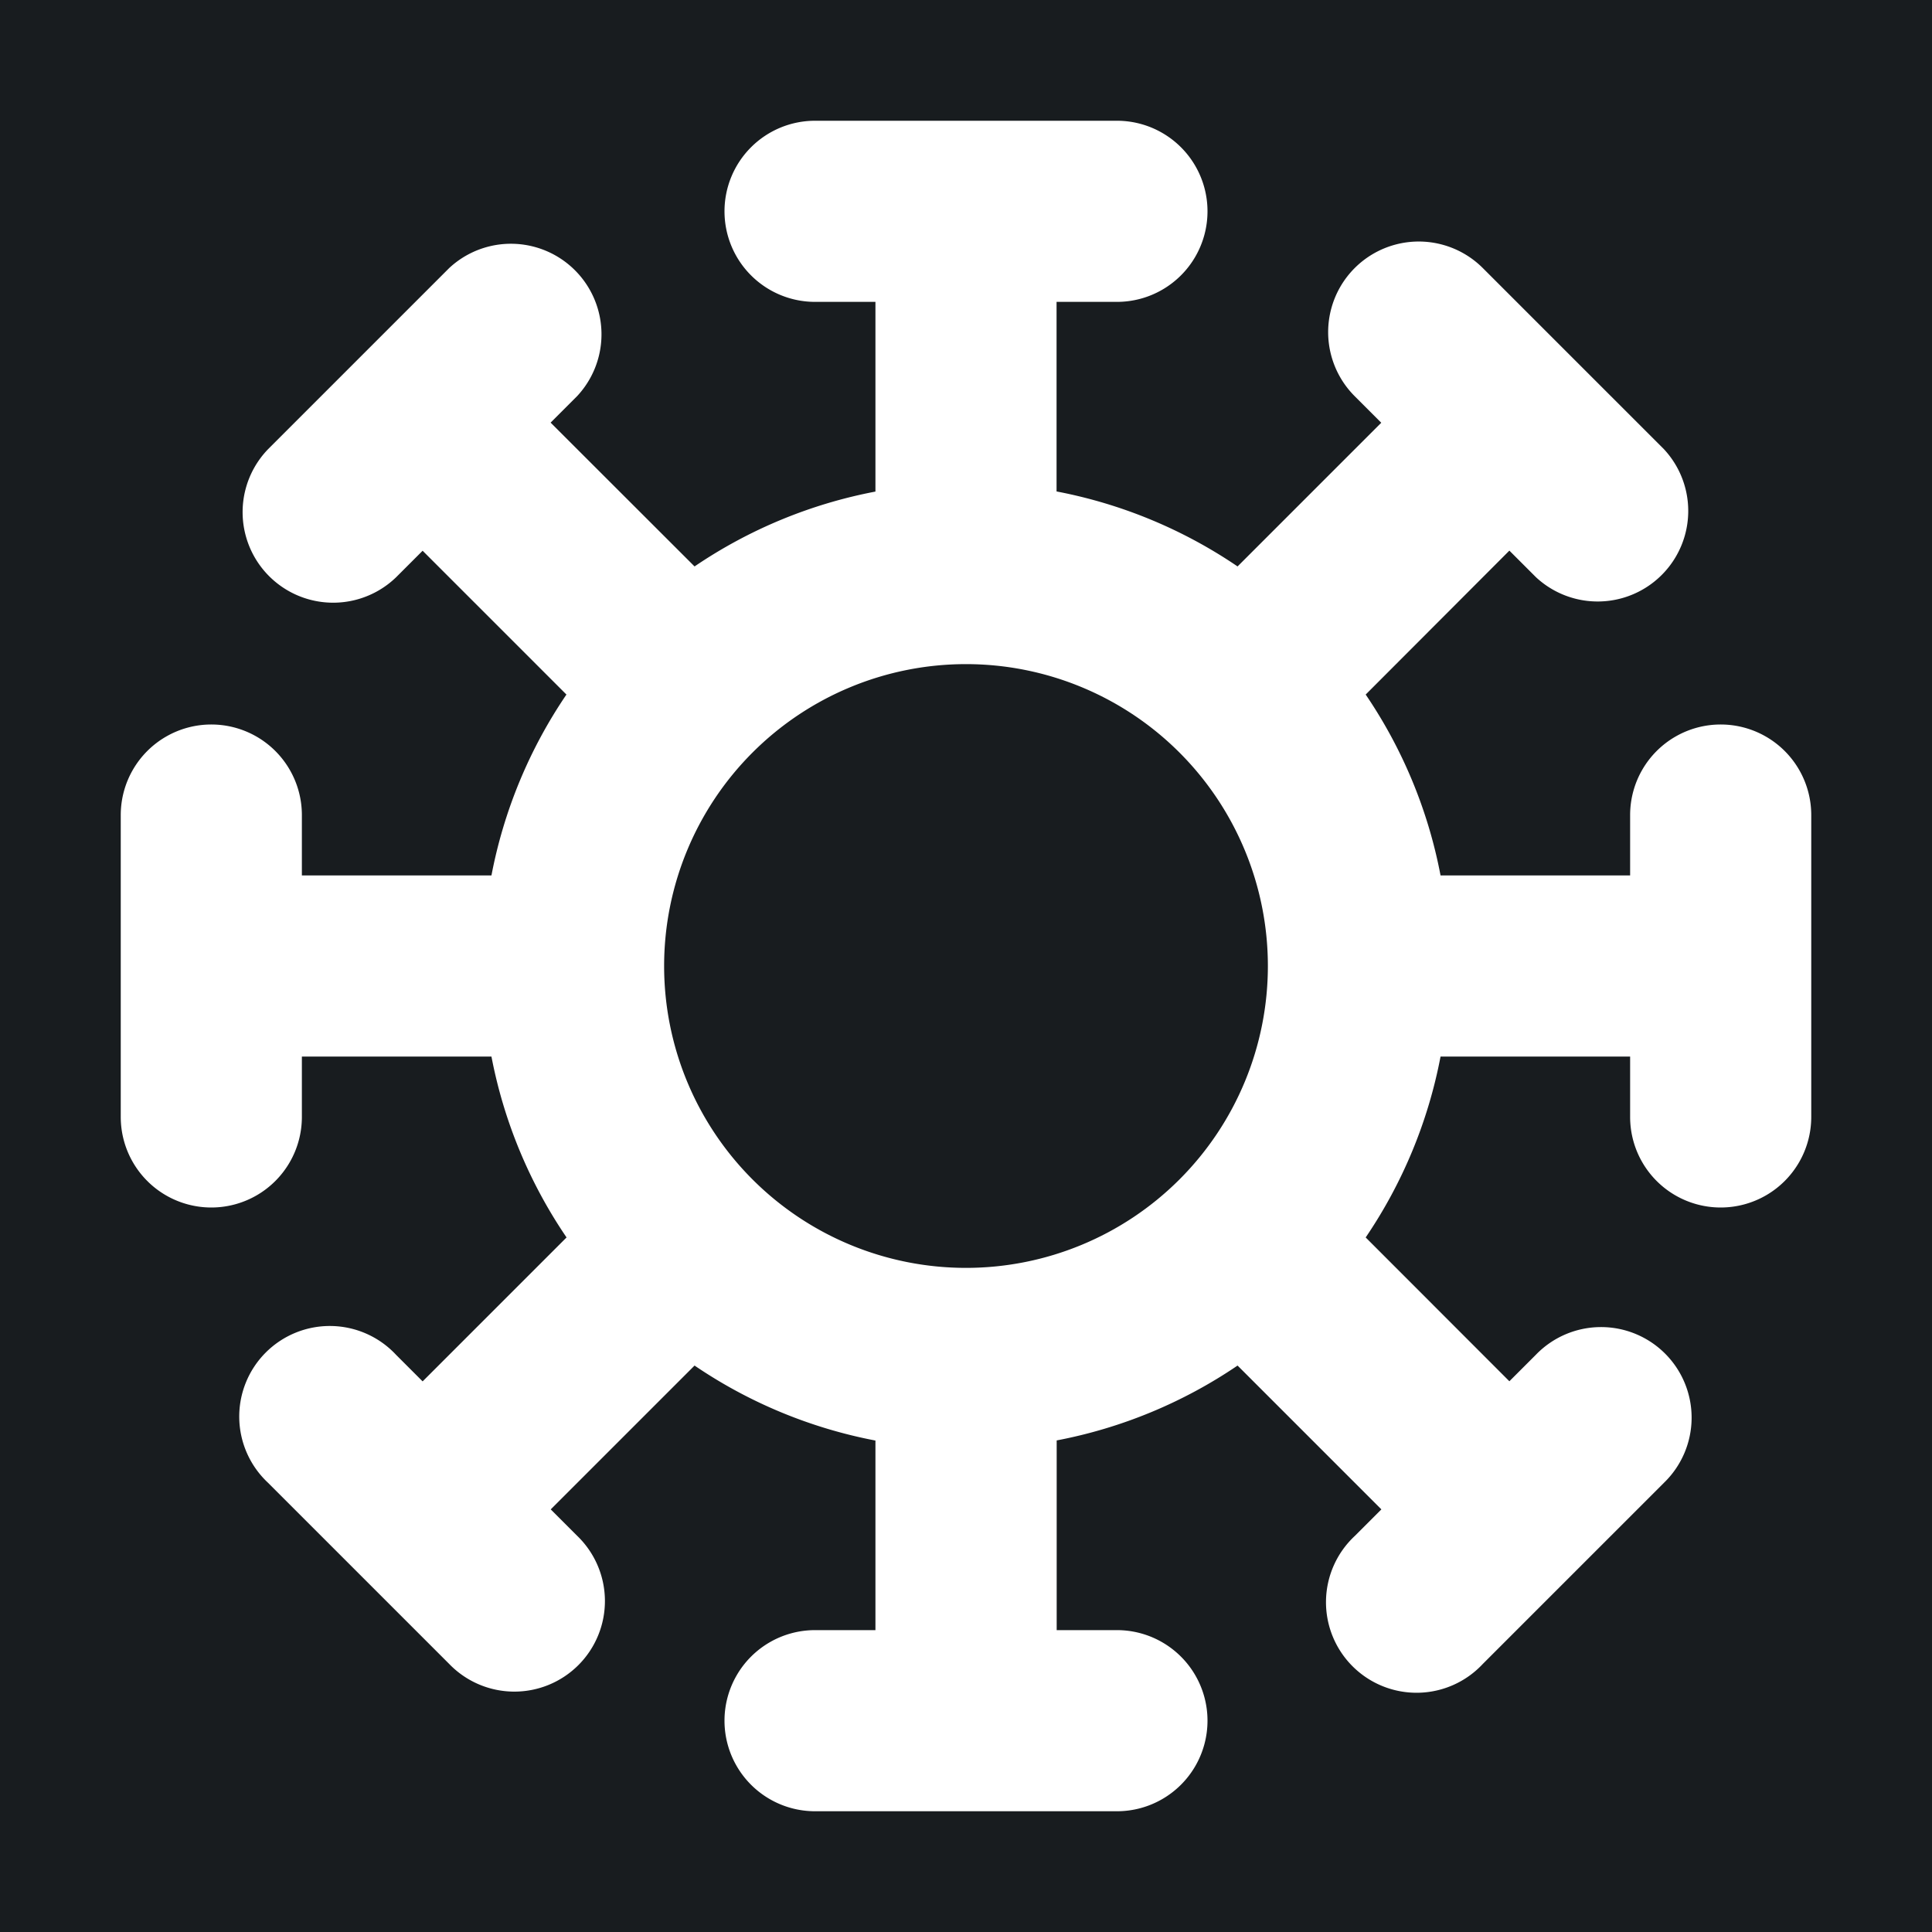 <svg xmlns="http://www.w3.org/2000/svg" width="32" height="32" fill="none" viewBox="0 0 16 16"><path fill="#181c1f" d="M0 0h16v16H0z"/><path fill="#fff" fill-rule="evenodd" d="M6 1.75A.75.75 0 0 1 6.75 1h2.5a.75.75 0 1 1 0 1.5h-.5v1.57a4 4 0 0 1 1.499.621l1.19-1.19-.22-.22A.75.75 0 0 1 12.28 2.22l1.5 1.5a.75.75 0 0 1-1.06 1.06l-.22-.22-1.19 1.192c.301.443.516.951.62 1.498h1.57v-.5a.75.75 0 0 1 1.5 0v2.5a.75.75 0 0 1-1.5 0v-.5h-1.57a4 4 0 0 1-.62 1.498l1.19 1.191.22-.22a.75.75 0 1 1 1.06 1.061l-1.5 1.5a.75.75 0 1 1-1.06-1.06l.22-.22-1.191-1.191a4 4 0 0 1-1.498.62V13.5h.499a.75.75 0 0 1 0 1.5h-2.5a.75.75 0 0 1 0-1.5h.5v-1.57a4 4 0 0 1-1.498-.621L4.561 12.5l.22.22a.75.75 0 1 1-1.061 1.06l-1.5-1.5a.75.75 0 1 1 1.06-1.06l.22.22 1.192-1.192A4 4 0 0 1 4.07 8.75H2.5v.5a.75.75 0 1 1-1.5 0v-2.5a.75.75 0 0 1 1.5 0v.5h1.57a4 4 0 0 1 .621-1.498L3.5 4.561l-.22.22A.75.75 0 0 1 2.22 3.72l1.5-1.5a.75.75 0 0 1 1.06 1.06l-.22.22 1.192 1.191a4 4 0 0 1 1.498-.62V2.5h-.5A.75.75 0 0 1 6 1.75M8 5.5a2.5 2.5 0 1 0 0 5 2.5 2.5 0 0 0 0-5" clip-rule="evenodd"/></svg>